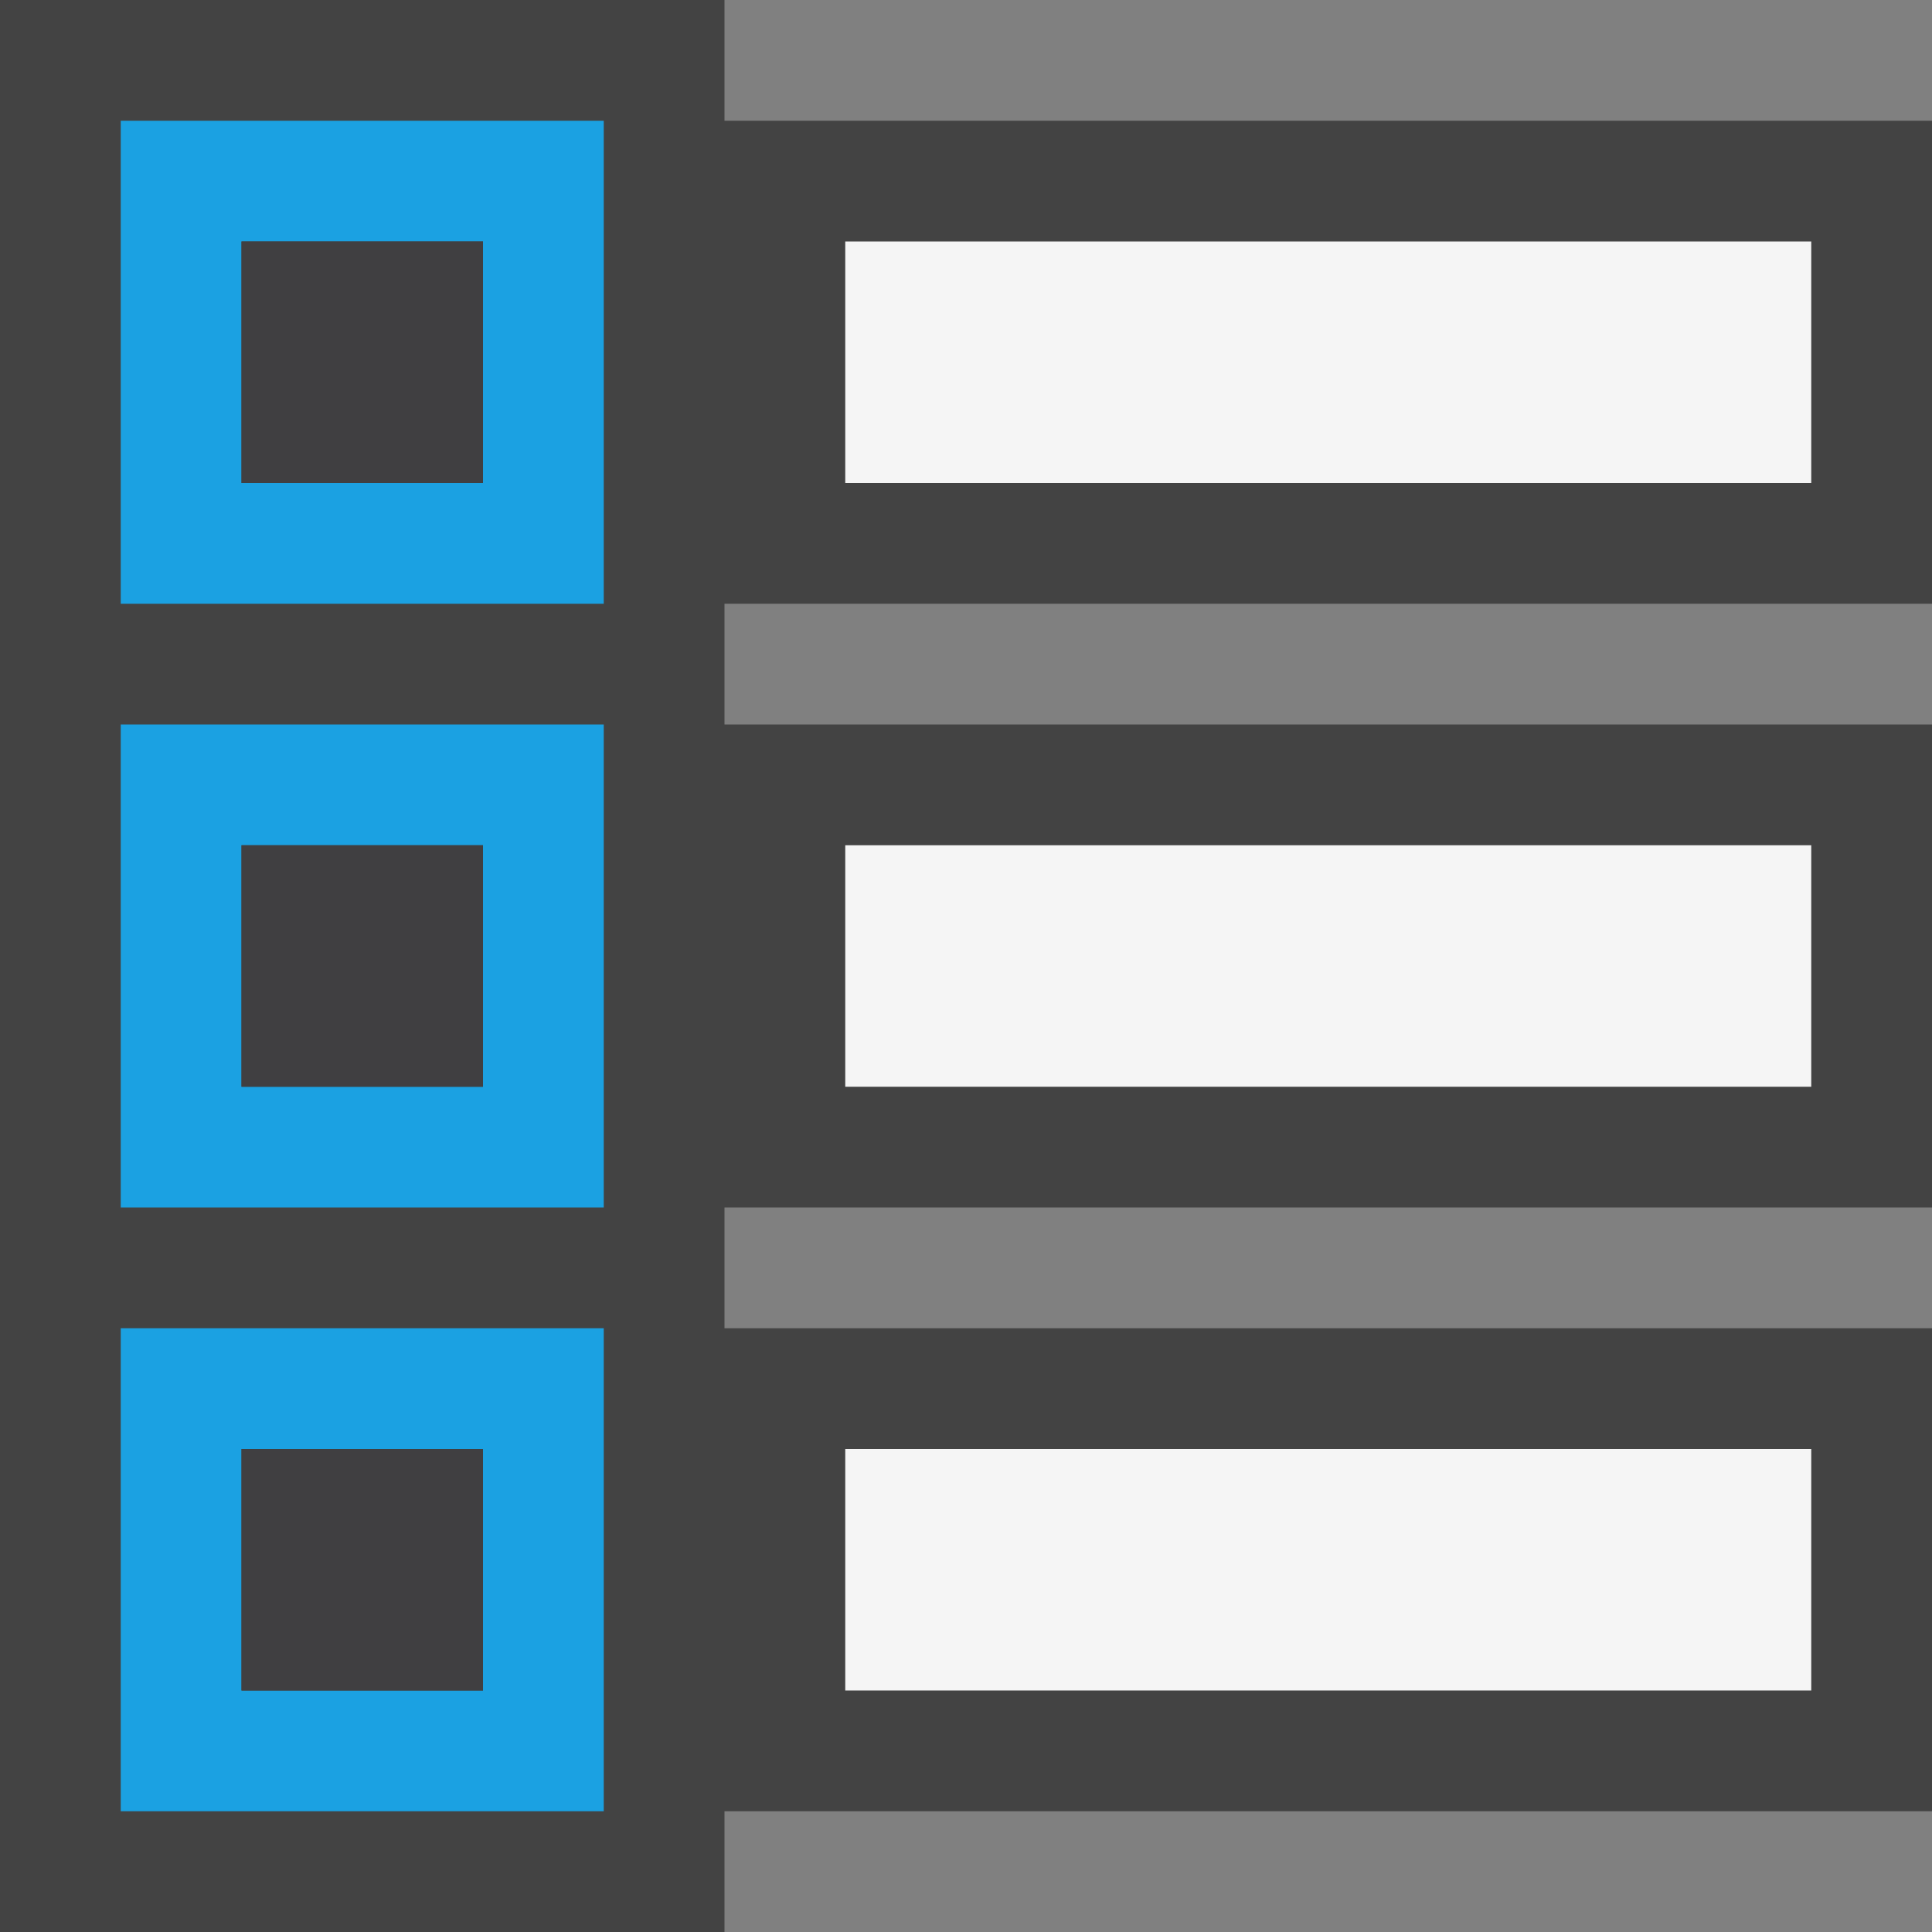 <svg xmlns="http://www.w3.org/2000/svg" viewBox="0 0 16 16"><rect x="0" y="0" width="16" height="16" fill="#808080" stroke="none"/><defs><style>.icon-canvas-transparent,.icon-vs-out{fill:#434343;}.icon-canvas-transparent{opacity:0;}.icon-vs-bg{fill:#f5f5f5;}.icon-vs-blue{fill:#1ba1e2;}.icon-vs-fg{fill:#403F41;}</style></defs><title>CheckboxList_16x</title><path class="icon-canvas-transparent" d="M16,16H0V0H16Z"/><path class="icon-vs-out" d="M6,5V6H16v4H6v1H16v4H6v1H0V0H6V1H16V5Z"/><rect class="icon-vs-bg" x="7" y="2" width="8" height="2"/><rect class="icon-vs-bg" x="7" y="12" width="8" height="2"/><rect class="icon-vs-bg" x="7" y="7" width="8" height="2"/><path class="icon-vs-blue" d="M1,1V5H5V1ZM4,4H2V2H4Z"/><path class="icon-vs-blue" d="M1,6v4H5V6ZM4,9H2V7H4Z"/><path class="icon-vs-blue" d="M1,11v4H5V11Zm3,3H2V12H4Z"/><path class="icon-vs-fg" d="M4,4H2V2H4ZM4,7H2V9H4Zm0,5H2v2H4Z"/></svg>